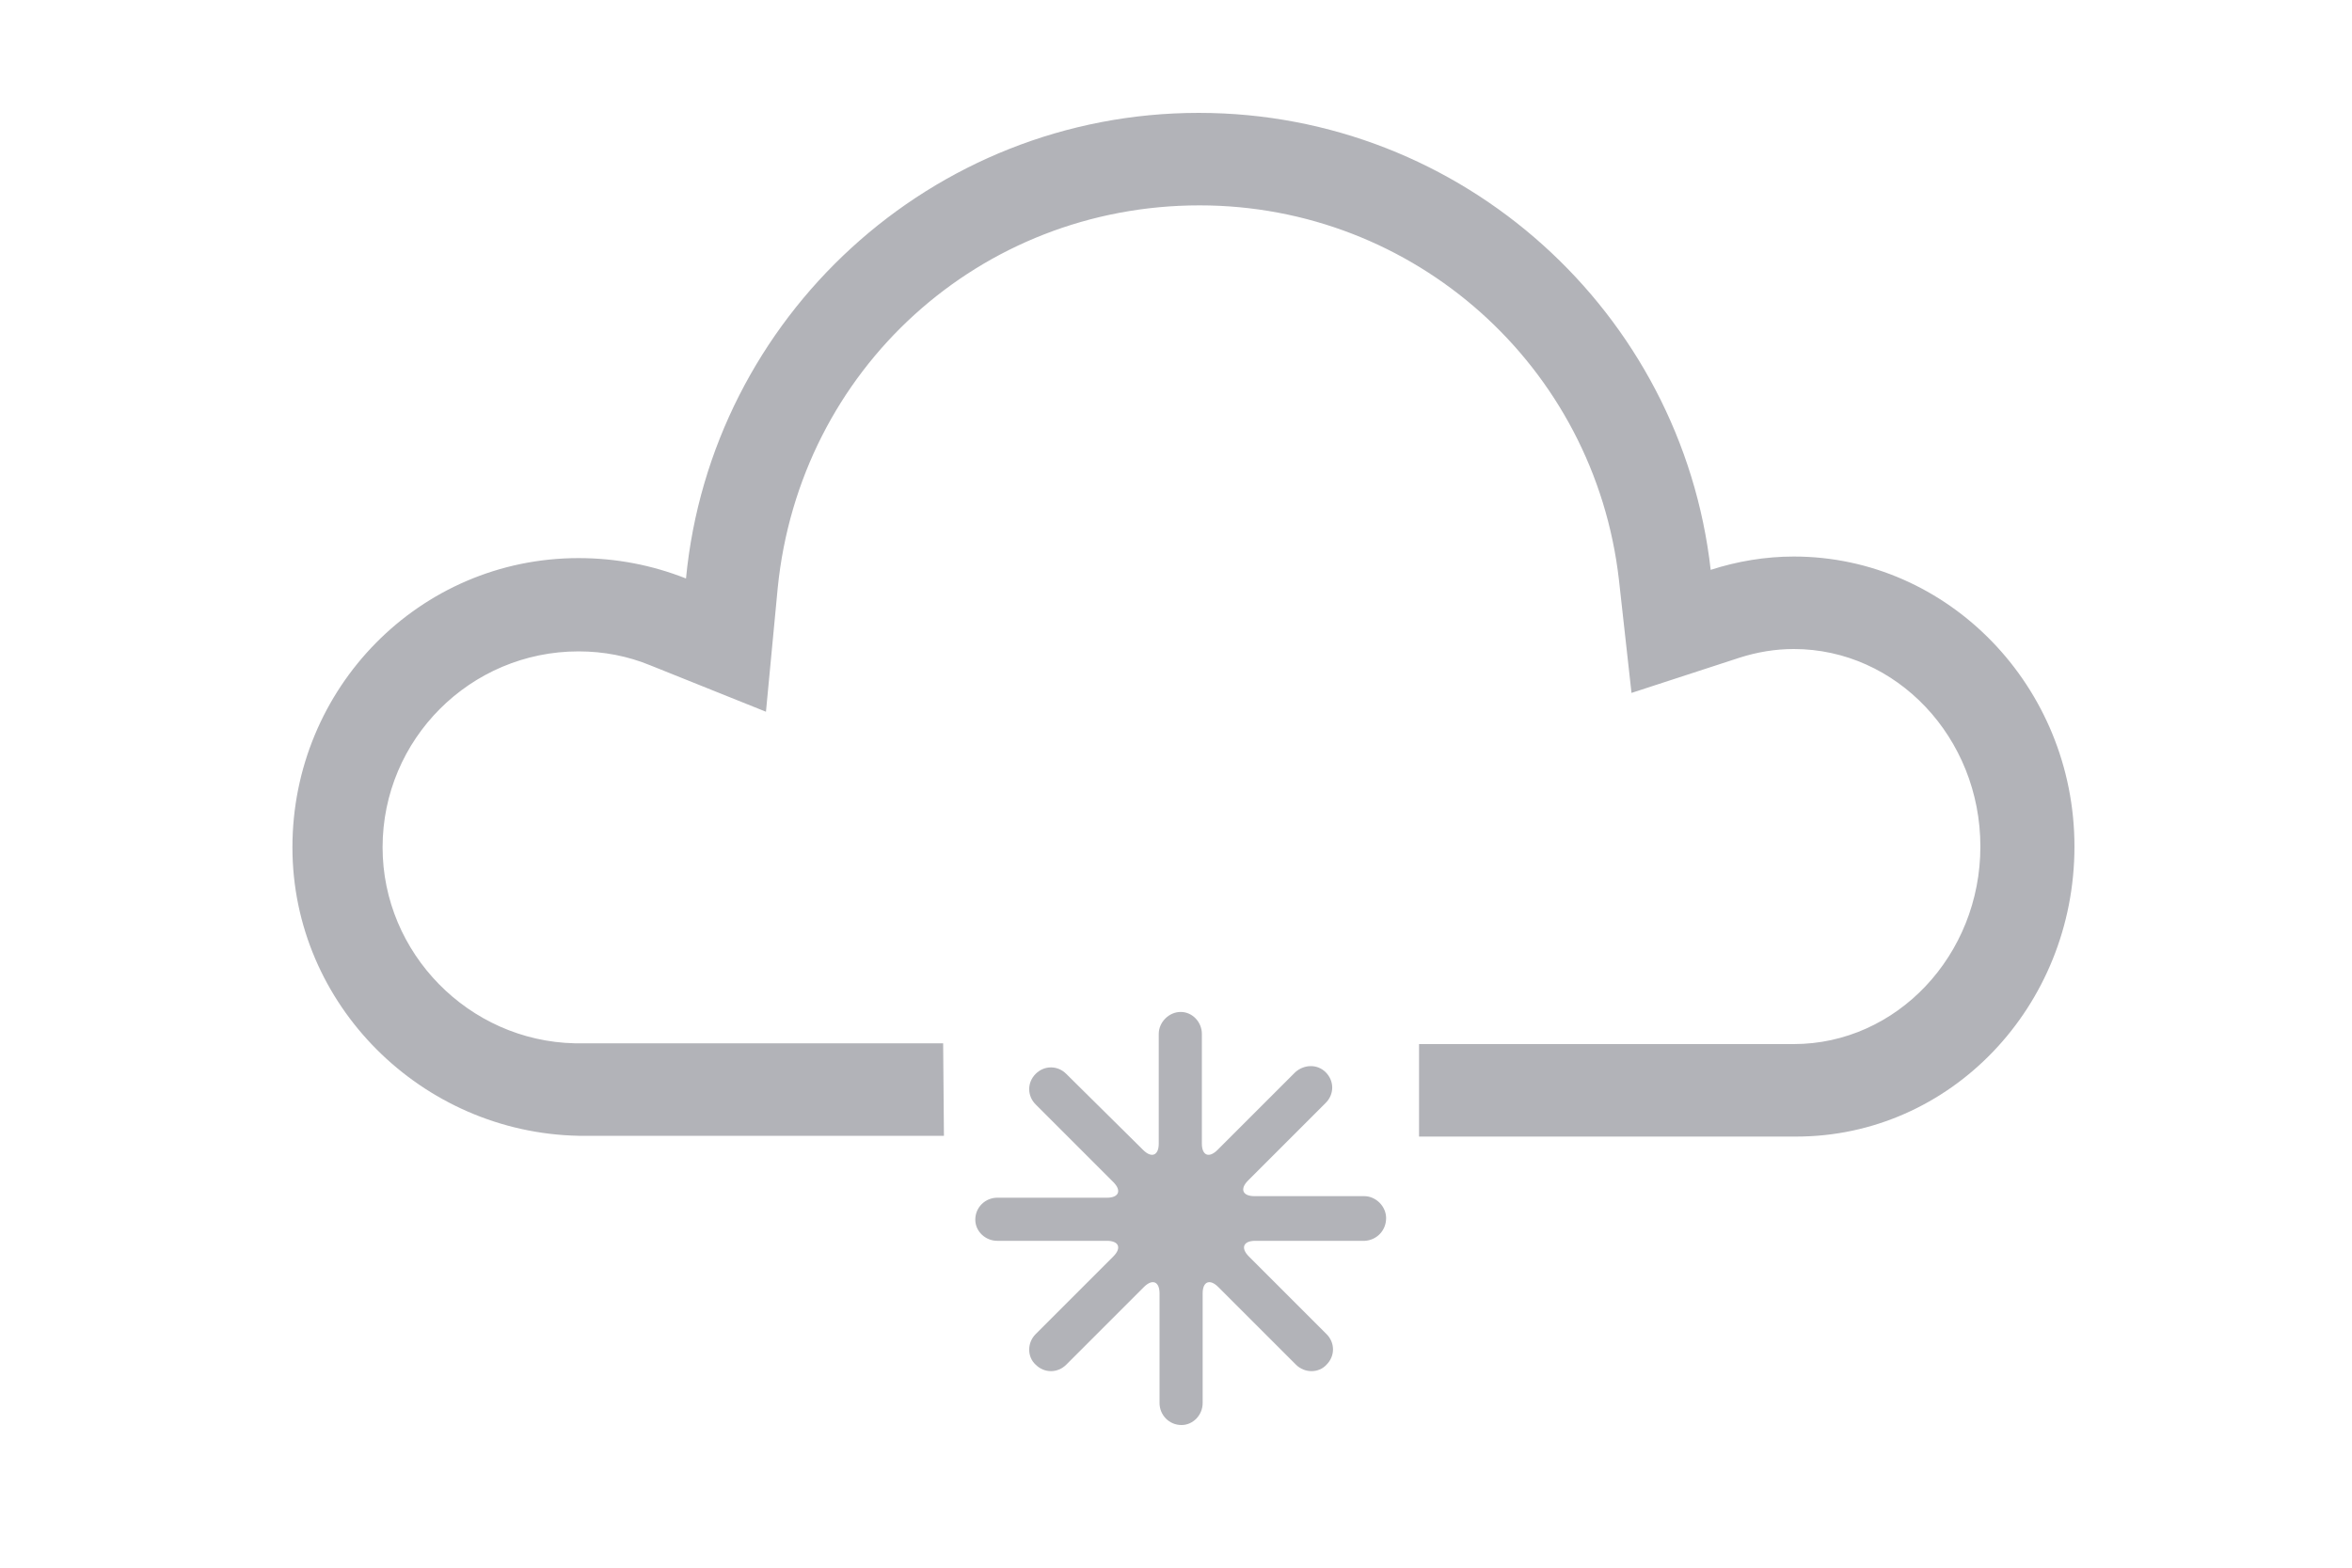 <?xml version="1.0" encoding="utf-8"?>
<!-- Generator: Adobe Illustrator 18.0.0, SVG Export Plug-In . SVG Version: 6.00 Build 0)  -->
<!DOCTYPE svg PUBLIC "-//W3C//DTD SVG 1.1//EN" "http://www.w3.org/Graphics/SVG/1.1/DTD/svg11.dtd">
<svg version="1.1" id="L" xmlns="http://www.w3.org/2000/svg" xmlns:xlink="http://www.w3.org/1999/xlink" x="0px" y="0px"
	 width="300px" height="200px" viewBox="0 0 300 200" enable-background="new 0 0 300 200" xml:space="preserve">
<g>
	<path fill="#B2B3B8" d="M153,26.2c27.4,0,50.4,20.5,53.5,47.8l1.6,14.4l13.8-4.5c2.2-0.7,4.5-1.1,6.9-1.1
		c13.1,0,23.8,11.3,23.8,25.2c0,13.9-10.7,25.2-23.8,25.2l-47.8,0L181,145l48.1,0c19.7,0,35.5-16.6,35.5-37c0-20.4-16.1-37-35.8-37
		c-3.6,0-7.2,0.6-10.6,1.7c-3.7-32.8-31.6-58.3-65.3-58.3l0,0c-34.1,0-62.2,26.1-65.4,59.4c-4.3-1.7-8.9-2.6-13.7-2.6
		c-20.3,0-36.5,16.6-36.5,36.9c0,20.1,16.5,36.4,36.5,36.8v0l46.6,0l-0.1-11.8l-47,0c-13.5-0.3-24.5-11.5-24.5-25
		c0-13.8,11.2-25,25-25c3.2,0,6.3,0.6,9.2,1.8l14.7,5.9l1.5-15.8C102,47.1,125,26.2,153,26.2"/>
</g>
<path fill="#B2B3B8" d="M176.8,155.4c0-1.5-1.3-2.8-2.8-2.8h-14c-1.5,0-1.9-0.9-0.8-2l9.9-9.9c1.1-1.1,1.1-2.8,0-3.9
	c-1.1-1.1-2.8-1-3.9,0l-9.9,9.9c-1.1,1.1-2,0.7-2-0.8v-14c0-1.5-1.2-2.8-2.7-2.8c-1.5,0-2.8,1.3-2.8,2.8v14c0,1.5-0.9,1.9-2,0.8
	L136,137c-1.1-1.1-2.8-1.1-3.9,0c-1.1,1.1-1.1,2.8,0,3.9l9.9,9.9c1.1,1.1,0.7,2-0.8,2h-14c-1.5,0-2.8,1.2-2.8,2.8
	c0,1.5,1.3,2.7,2.8,2.7h14c1.5,0,1.9,0.9,0.8,2l-9.9,9.9c-1.1,1.1-1.1,2.9,0,3.9c1.1,1.1,2.8,1.1,3.9,0l9.9-9.9c1.1-1.1,2-0.7,2,0.8
	v14c0,1.5,1.2,2.8,2.8,2.8c1.5,0,2.7-1.3,2.7-2.8v-14c0-1.5,0.9-1.9,2-0.8l9.9,9.9c1.1,1.1,2.9,1.1,3.9,0c1.1-1.1,1.1-2.8,0-3.9
	l-9.9-9.9c-1.1-1.1-0.7-2,0.8-2h14C175.6,158.2,176.8,157,176.8,155.4z"/>
</svg>
